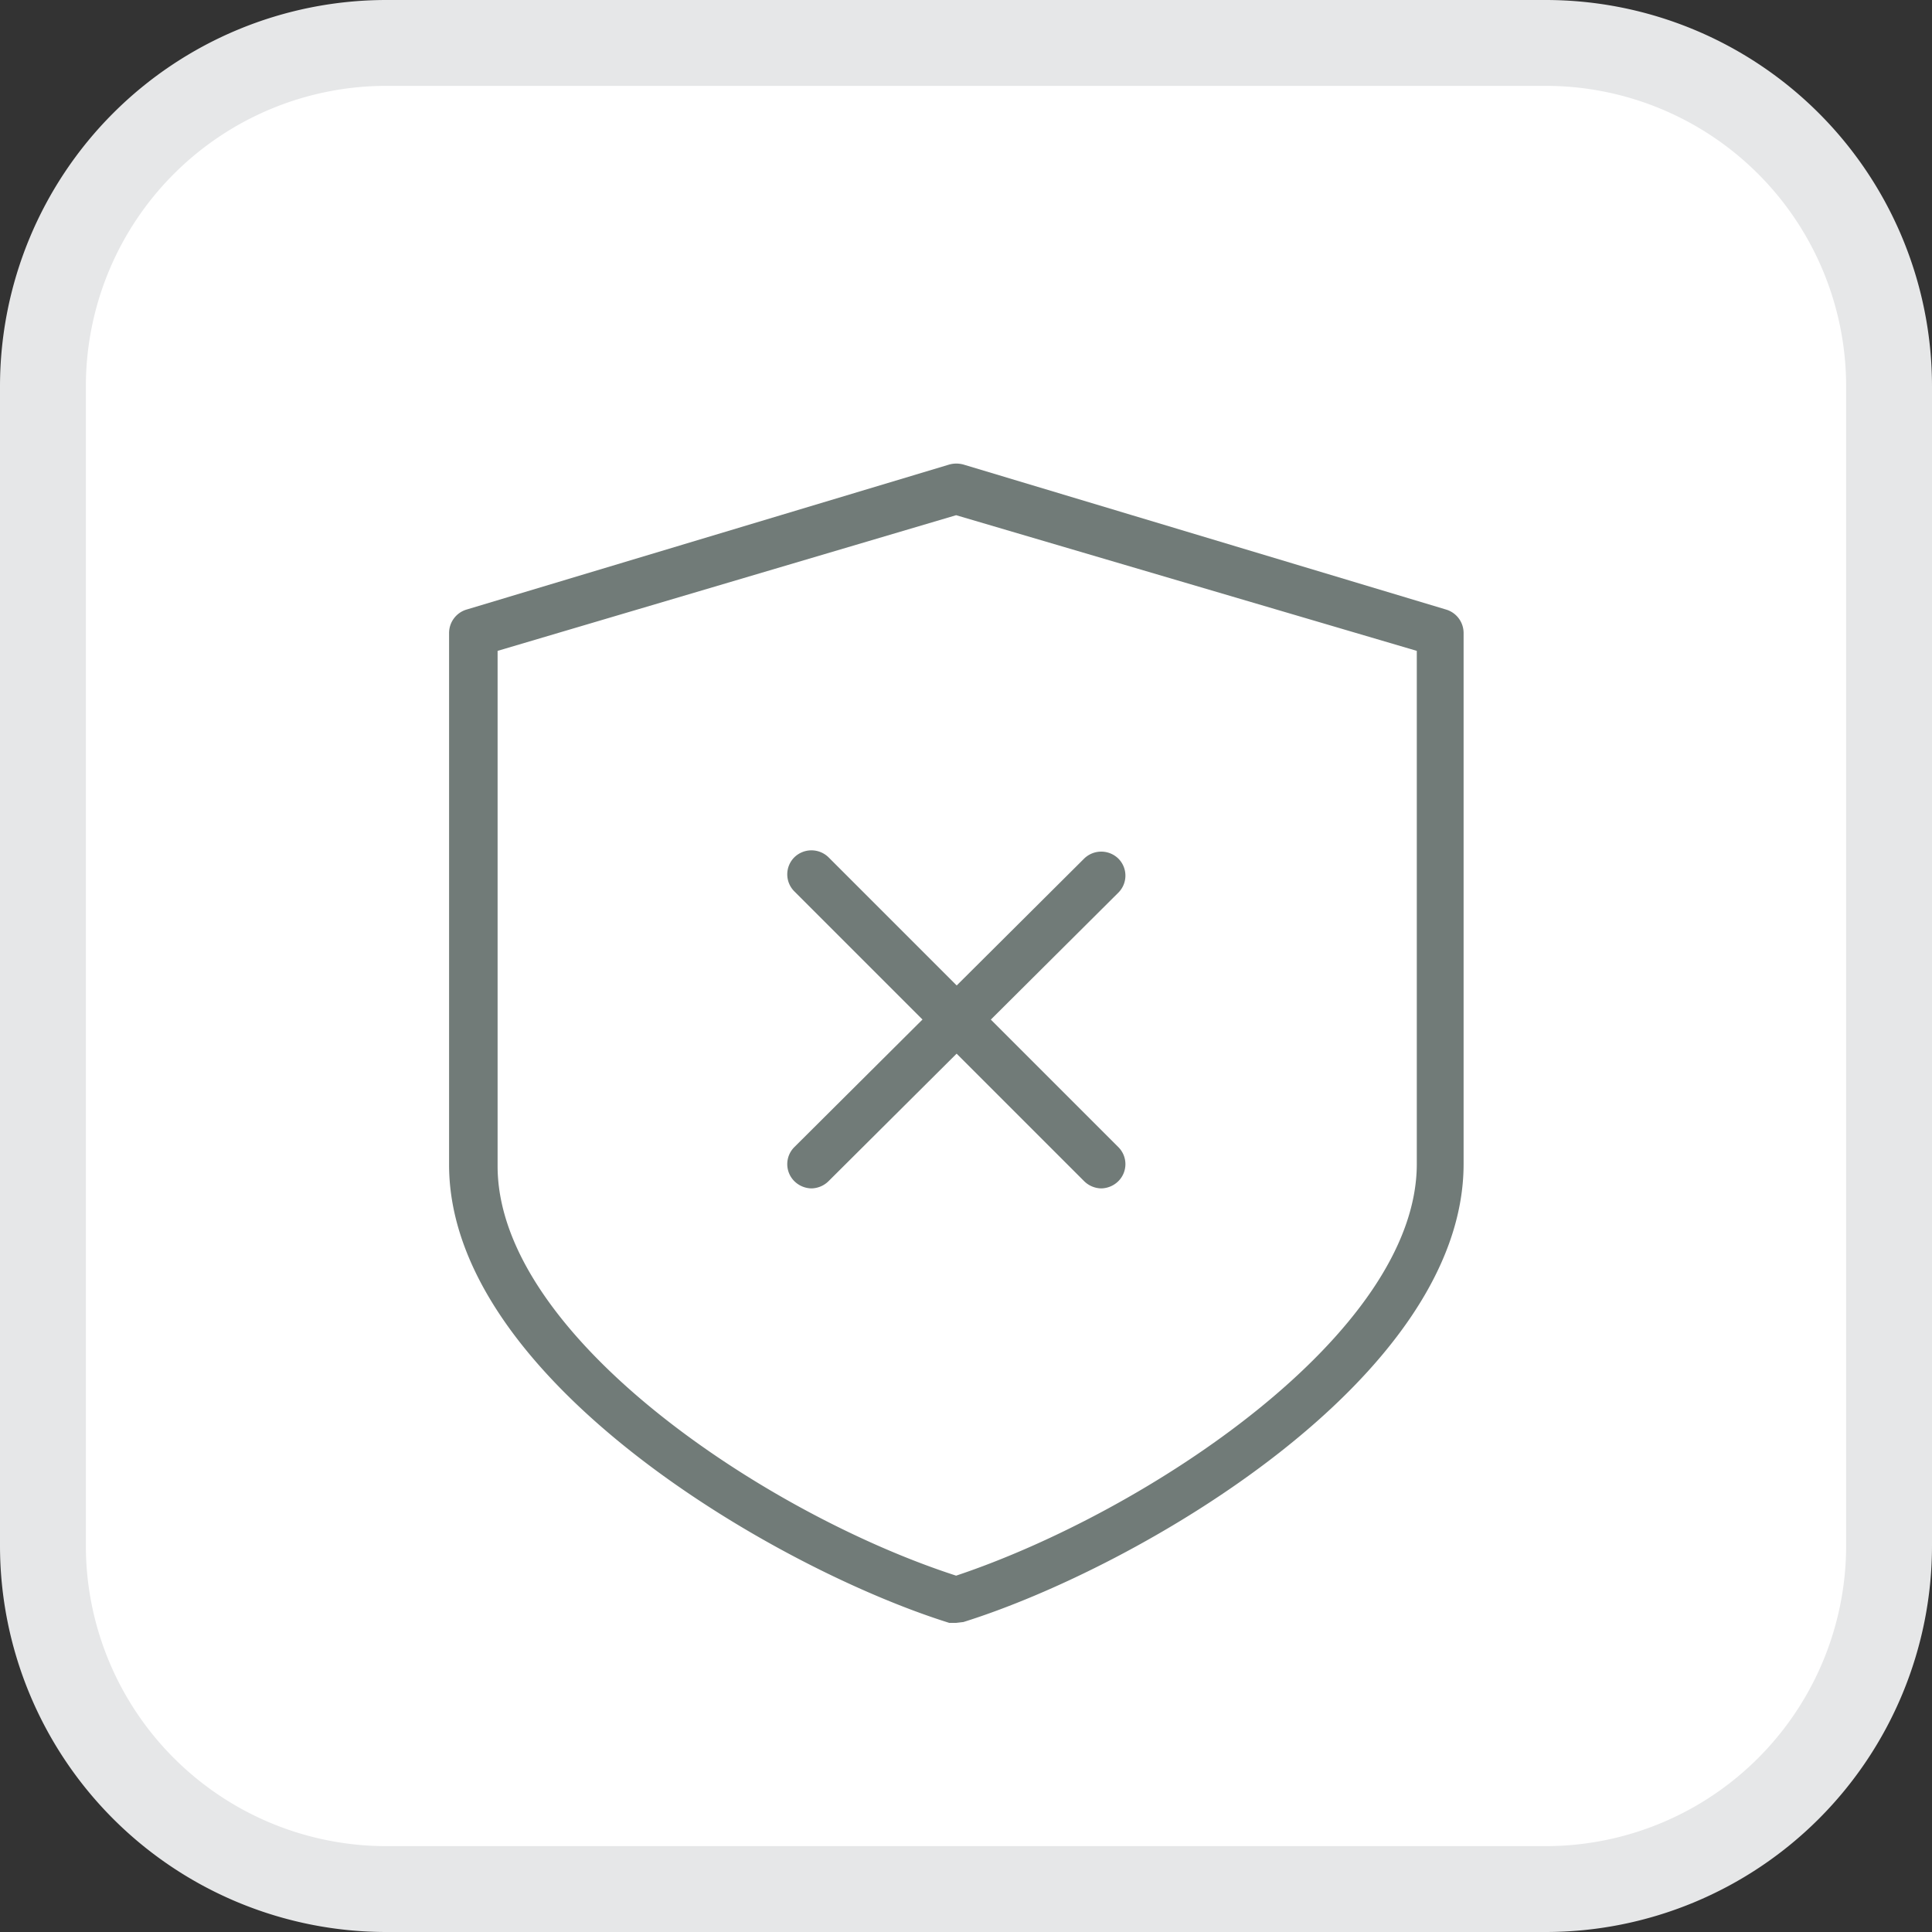 <svg xmlns="http://www.w3.org/2000/svg" viewBox="0 0 45 45"><rect x="0" y="0" width="45" height="45" fill="#333333" stroke="none"/><defs><style>.cls-1{fill:#fff;}.cls-2{fill:#e6e7e8;}.cls-3{fill:#717b78;}</style></defs><g id="Layer_2" data-name="Layer 2"><g id="Layer_5" data-name="Layer 5"><rect class="cls-1" x="1" y="1" width="43" height="43" rx="8"/><path class="cls-2" d="M36,2a7,7,0,0,1,7,7V36a7,7,0,0,1-7,7H9a7,7,0,0,1-7-7V9A7,7,0,0,1,9,2H36m0-2H9A9,9,0,0,0,0,9V36a9,9,0,0,0,9,9H36a9,9,0,0,0,9-9V9a9,9,0,0,0-9-9Z"/><path class="cls-3" d="M25.65,27.68a.58.58,0,0,1-.4-.17L18.5,20.76a.56.56,0,0,1,0-.79.57.57,0,0,1,.8,0l6.75,6.75a.56.56,0,0,1,0,.79A.58.58,0,0,1,25.65,27.68Z"/><path class="cls-3" d="M18.9,27.68a.58.58,0,0,1-.4-.17.56.56,0,0,1,0-.79L25.25,20a.57.57,0,0,1,.8,0,.56.56,0,0,1,0,.79L19.3,27.51A.58.58,0,0,1,18.9,27.68Z"/><path class="cls-3" d="M22.27,37.8l-.16,0c-4.06-1.27-11.65-5.69-11.65-10.67V14.74a.57.57,0,0,1,.4-.54l11.25-3.38a.62.62,0,0,1,.33,0L33.69,14.2a.57.57,0,0,1,.4.54V27.11c0,5-7.59,9.4-11.65,10.67ZM11.59,15.16v12c0,3.95,6.26,8.11,10.68,9.54C26.7,35.22,33,31.06,33,27.11V15.16L22.27,12Z"/></g></g></svg>